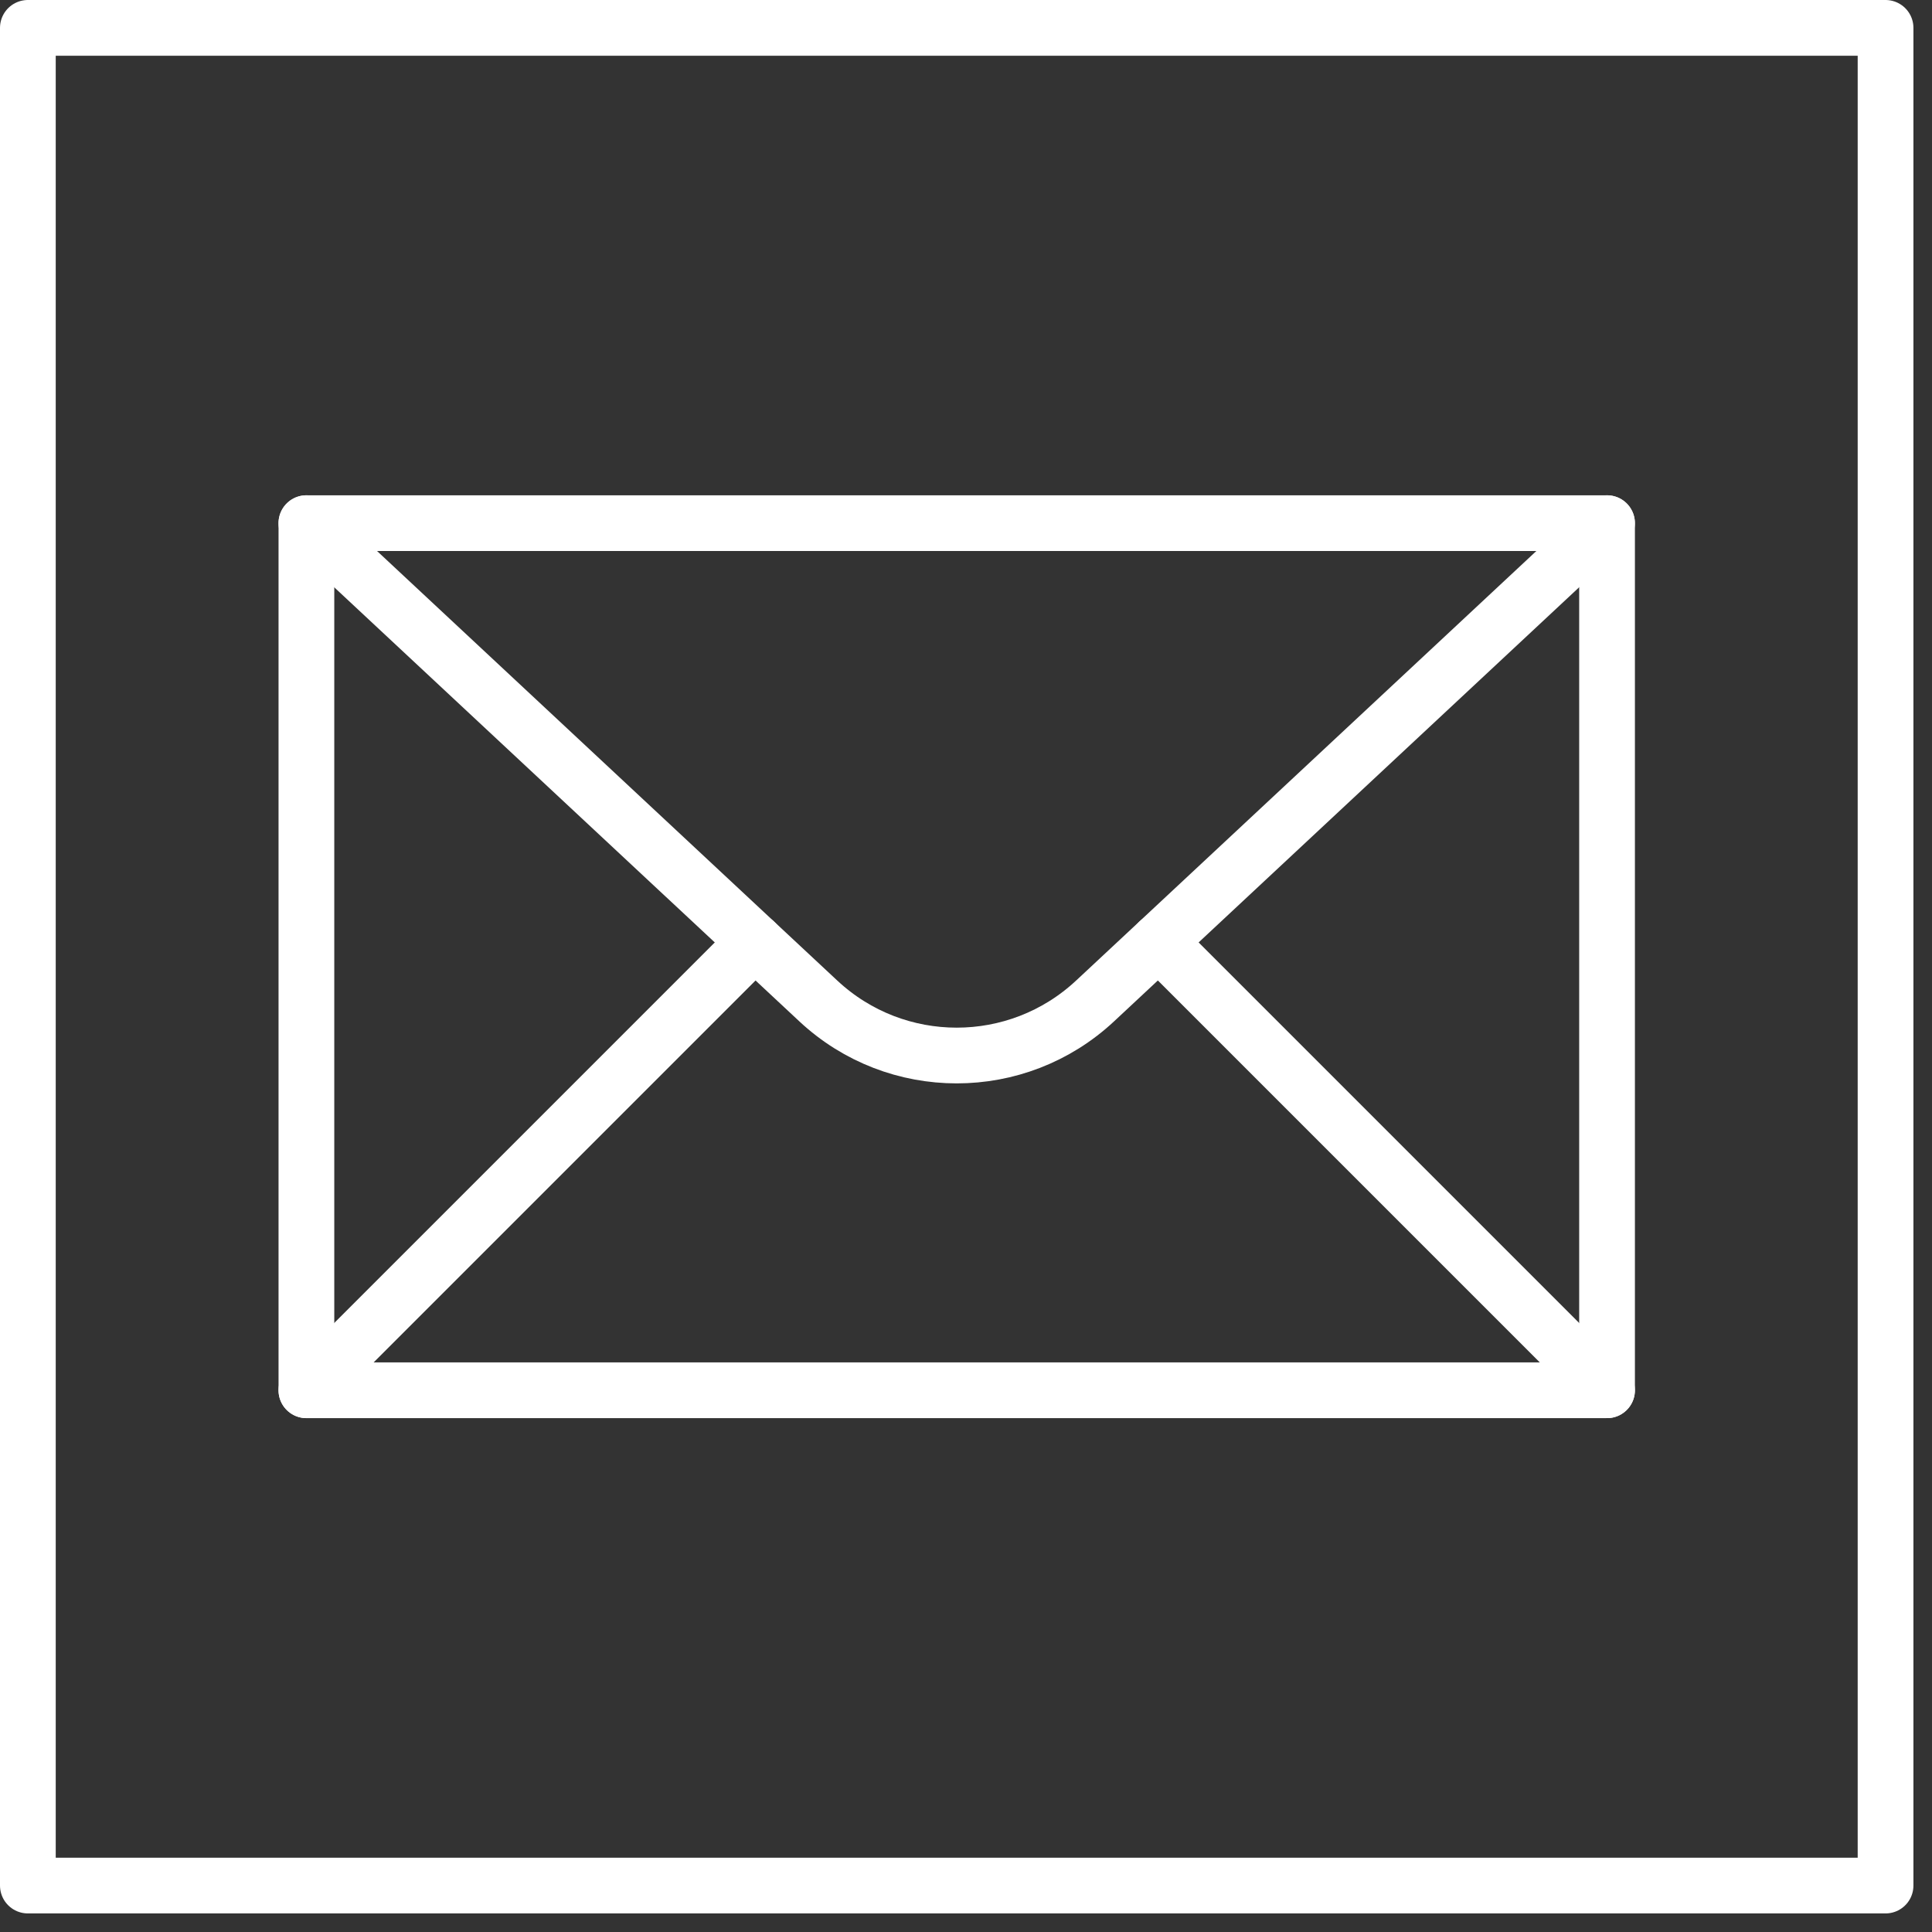 <?xml version="1.0" encoding="UTF-8"?>
<svg width="52px" height="52px" viewBox="0 0 52 52" version="1.1" xmlns="http://www.w3.org/2000/svg" xmlns:xlink="http://www.w3.org/1999/xlink">
    <rect x="0" y="0" width="52" height="52" fill="#333333" stroke="none"/>
    <title>Mail</title>
    <g id="Welcome" stroke="none" stroke-width="1" fill="none" fill-rule="evenodd" stroke-linecap="round" stroke-linejoin="round">
        <g id="Menu_Hover_v1" transform="translate(-971, -881)" stroke="#FFFFFF" stroke-width="1.5">
            <g id="Hover-Menu" transform="translate(656, 103)">
                <g id="Social-Media-&amp;-Contact" transform="translate(243, 777)">
                    <g id="Mail" transform="translate(72, 1)">
                        <polygon id="Stroke-1" points="0.75 50.75 50.75 50.75 50.75 0.75 0.75 0.75"></polygon>
                        <polygon id="Stroke-3" points="8.247 37.419 43.254 37.419 43.254 14.081 8.247 14.081"></polygon>
                        <g id="Group-10" transform="translate(8, 13.5)">
                            <path d="M0.246,0.581 L14.025,13.441 C16.122,15.399 19.377,15.399 21.474,13.441 L35.253,0.581" id="Stroke-4"></path>
                            <line x1="12.317" y1="11.848" x2="0.246" y2="23.919" id="Stroke-6"></line>
                            <line x1="35.254" y1="23.919" x2="23.183" y2="11.848" id="Stroke-8"></line>
                        </g>
                    </g>
                </g>
            </g>
        </g>
    </g>
</svg>